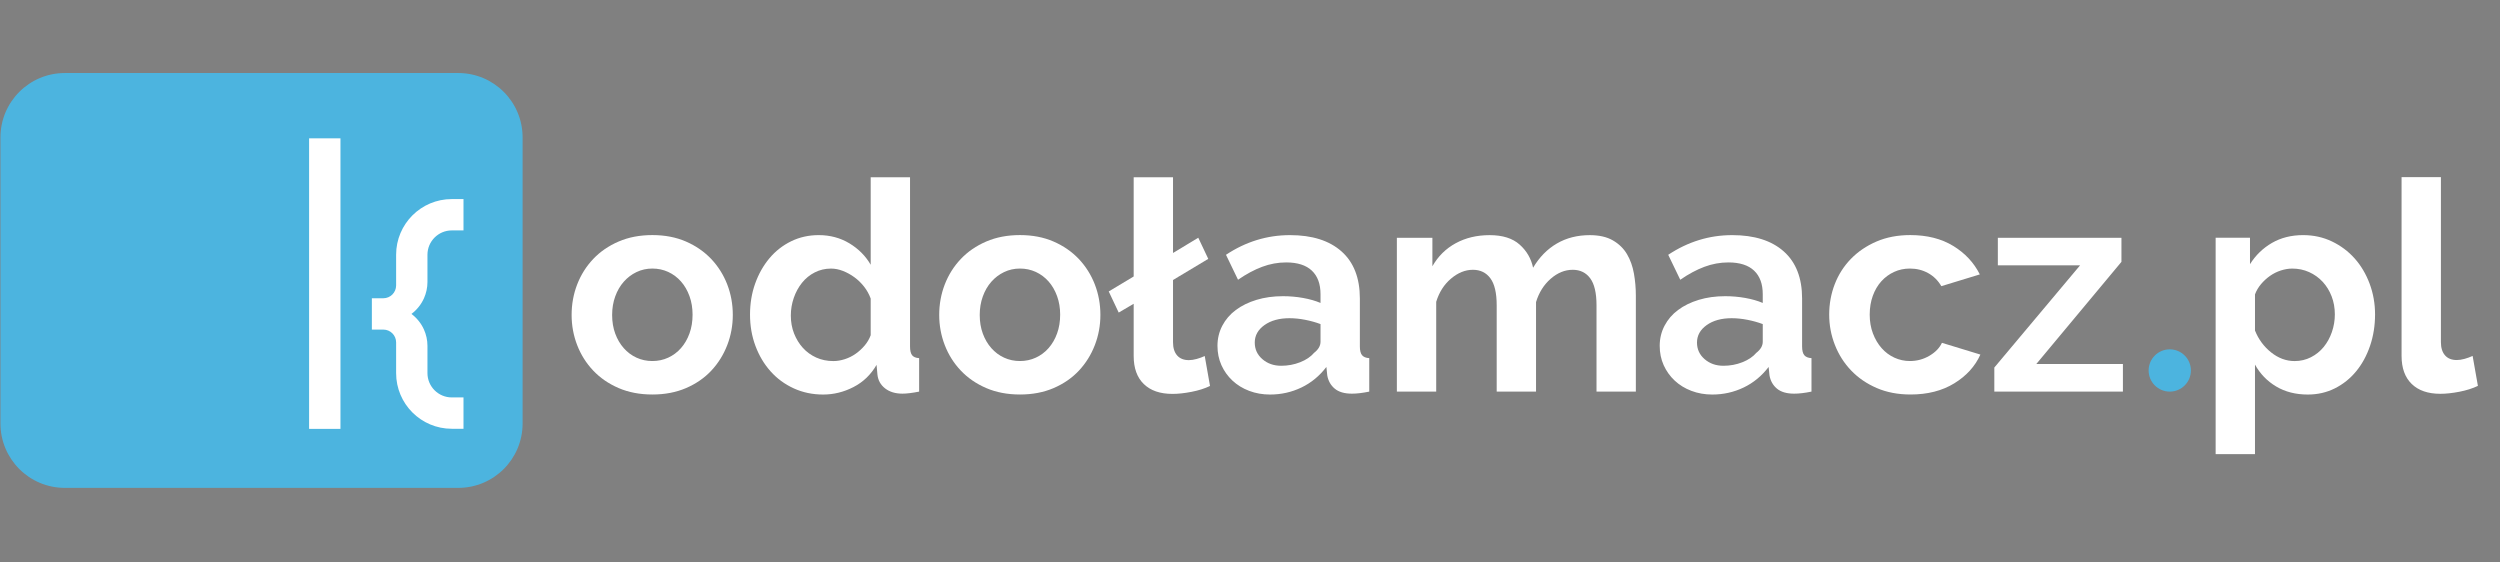 <?xml version="1.0" encoding="UTF-8" standalone="no"?>
<!-- Created with Inkscape (http://www.inkscape.org/) -->

<svg
   xmlns:dc="http://purl.org/dc/elements/1.1/"
   xmlns:cc="http://creativecommons.org/ns#"
   xmlns:rdf="http://www.w3.org/1999/02/22-rdf-syntax-ns#"
   xmlns:svg="http://www.w3.org/2000/svg"
   xmlns="http://www.w3.org/2000/svg"
   xmlns:sodipodi="http://sodipodi.sourceforge.net/DTD/sodipodi-0.dtd"
   xmlns:inkscape="http://www.inkscape.org/namespaces/inkscape"
   id="svg2"
   version="1.1"
   inkscape:version="0.48.5 r10040"
   width="200"
   height="45"
   xml:space="preserve"
   sodipodi:docname="kodolamacz_logo3.svg"><rect width="100%" height="100%" fill="#808080" stroke="none"/><defs
     id="defs6"><clipPath
       clipPathUnits="userSpaceOnUse"
       id="clipPath24"><path
         d="m 0,819 841.89,0 0,-819 L 0,0 0,819 z"
         id="path26"
         inkscape:connector-curvature="0" /></clipPath></defs><sodipodi:namedview
     pagecolor="#ffffff"
     bordercolor="#666666"
     borderopacity="1"
     objecttolerance="10"
     gridtolerance="10"
     guidetolerance="10"
     inkscape:pageopacity="0"
     inkscape:pageshadow="2"
     inkscape:window-width="1678"
     inkscape:window-height="977"
     id="namedview4"
     showgrid="false"
     fit-margin-top="0"
     fit-margin-left="0"
     fit-margin-right="0"
     fit-margin-bottom="0"
     inkscape:zoom="1.16"
     inkscape:cx="211.7527"
     inkscape:cy="-94.986126"
     inkscape:window-x="0"
     inkscape:window-y="0"
     inkscape:window-maximized="0"
     inkscape:current-layer="g22" /><g
     id="g10"
     inkscape:groupmode="layer"
     inkscape:label="kodolamacz_logo"
     transform="matrix(1.25,0,0,-1.25,-319.142,966.619)"><path
       d="m 0,0 420.945,0 0,273 L 0,273 0,0 z"
       style="fill:#f6f6f6;fill-opacity:1;fill-rule:nonzero;stroke:none"
       id="path16"
       inkscape:connector-curvature="0" /><path
       d="m 420.945,0 420.944,0 0,273 -420.944,0 0,-273 z"
       style="fill:#231f20;fill-opacity:1;fill-rule:nonzero;stroke:none"
       id="path18"
       inkscape:connector-curvature="0" /><g
       id="g20"
       transform="translate(18.621,88.276)"><g
         id="g22"
         clip-path="url(#clipPath24)"><g
           id="g28"
           transform="translate(314.408,390.875)"><path
             d="m 0,0 c 0,-5.292 -4.29,-9.581 -9.581,-9.581 l -58.553,0 c -5.292,0 -9.581,4.289 -9.581,9.581 l 0,42.583 c 0,5.292 4.289,9.581 9.581,9.581 l 58.553,0 C -4.29,52.164 0,47.875 0,42.583 L 0,0 z"
             style="fill:#4cb4df;fill-opacity:1;fill-rule:nonzero;stroke:none"
             id="path30"
             inkscape:connector-curvature="0" /></g><g
           id="g32"
           transform="translate(299.743,409.502)"><path
             d="m 0,0 c 0.331,0.743 0.518,1.564 0.518,2.429 l 0,4.048 c 0,1.996 1.624,3.619 3.619,3.619 l 1.745,0 0,4.664 -1.745,0 c -4.575,0 -8.283,-3.708 -8.283,-8.283 l 0,-4.572 C -4.146,0.853 -4.999,0 -6.051,0 l -1.705,0 0,-4.664 1.705,0 c 1.052,0 1.905,-0.853 1.905,-1.905 l 0,-4.573 c 0,-4.574 3.708,-8.283 8.283,-8.283 l 1.745,0 0,4.665 -1.745,0 c -1.995,0 -3.619,1.623 -3.619,3.618 l 0,4.048 c 0,0.866 -0.187,1.687 -0.518,2.43 -0.413,0.929 -1.062,1.725 -1.862,2.332 0.8,0.607 1.449,1.403 1.862,2.332"
             style="fill:#ffffff;fill-opacity:1;fill-rule:nonzero;stroke:none"
             id="path34"
             inkscape:connector-curvature="0" /></g><path
           d="m 287.322,390.077 -4.664,0 0,43.207 4.664,0 0,-43.207 z"
           style="fill:#ffffff;fill-opacity:1;fill-rule:nonzero;stroke:none"
           id="path36"
           inkscape:connector-curvature="0" /><g
           id="g38"
           transform="translate(327.724,407.021)"><path
             d="m 0,0 c 0,-1.02 0.154,-1.944 0.46,-2.774 0.305,-0.83 0.727,-1.552 1.267,-2.164 0.538,-0.612 1.172,-1.085 1.9,-1.419 0.728,-0.336 1.514,-0.503 2.36,-0.503 0.845,0 1.631,0.167 2.359,0.503 0.728,0.334 1.362,0.807 1.902,1.419 0.538,0.612 0.961,1.34 1.267,2.185 0.306,0.845 0.458,1.777 0.458,2.797 0,0.99 -0.152,1.907 -0.458,2.753 C 11.209,3.642 10.786,4.37 10.248,4.981 9.708,5.593 9.074,6.066 8.346,6.402 7.618,6.737 6.832,6.904 5.987,6.904 5.141,6.904 4.355,6.729 3.627,6.38 2.899,6.03 2.265,5.55 1.727,4.938 1.187,4.326 0.765,3.598 0.46,2.753 0.154,1.908 0,0.99 0,0 m 5.987,-11.842 c -1.864,0 -3.54,0.321 -5.026,0.961 -1.485,0.641 -2.745,1.509 -3.779,2.601 -1.035,1.093 -1.829,2.352 -2.382,3.779 -0.553,1.427 -0.83,2.928 -0.83,4.501 0,1.602 0.277,3.118 0.83,4.544 0.553,1.427 1.347,2.689 2.382,3.781 1.034,1.092 2.294,1.959 3.779,2.599 1.486,0.641 3.162,0.962 5.026,0.962 1.863,0 3.531,-0.321 5.004,-0.962 1.47,-0.64 2.722,-1.507 3.758,-2.599 1.033,-1.092 1.827,-2.354 2.38,-3.781 C 17.682,3.118 17.96,1.602 17.96,0 c 0,-1.573 -0.278,-3.074 -0.831,-4.501 -0.553,-1.427 -1.339,-2.686 -2.359,-3.779 -1.02,-1.092 -2.273,-1.96 -3.758,-2.601 -1.486,-0.64 -3.162,-0.961 -5.025,-0.961"
             style="fill:#2e2d2d;fill-opacity:1;fill-rule:nonzero;stroke:none"
             id="path40"
             inkscape:connector-curvature="0" /></g><g
           id="g42"
           transform="translate(360.627,400.161)"><path
             d="m 0,0 c 0.553,0 1.121,0.095 1.704,0.285 0.583,0.188 1.121,0.458 1.617,0.807 0.496,0.35 0.94,0.758 1.334,1.224 0.393,0.466 0.691,0.976 0.895,1.529 l 0,5.462 c -0.234,0.641 -0.561,1.232 -0.983,1.771 -0.423,0.538 -0.904,1.005 -1.442,1.398 -0.539,0.394 -1.107,0.705 -1.704,0.939 -0.598,0.234 -1.187,0.35 -1.771,0.35 -0.874,0 -1.681,-0.19 -2.424,-0.568 C -3.517,12.818 -4.151,12.301 -4.676,11.646 -5.2,10.991 -5.608,10.24 -5.899,9.395 -6.19,8.55 -6.336,7.676 -6.336,6.773 c 0,-0.961 0.16,-1.85 0.481,-2.665 0.321,-0.816 0.758,-1.53 1.311,-2.142 C -3.991,1.355 -3.328,0.874 -2.556,0.524 -1.784,0.175 -0.933,0 0,0 m -1.529,-4.981 c -1.573,0 -3.031,0.305 -4.37,0.917 -1.34,0.612 -2.491,1.457 -3.452,2.535 -0.962,1.077 -1.712,2.338 -2.25,3.78 -0.539,1.442 -0.809,2.993 -0.809,4.653 0,1.661 0.255,3.205 0.765,4.632 0.51,1.427 1.216,2.681 2.119,3.758 0.903,1.077 1.981,1.923 3.234,2.534 1.252,0.612 2.621,0.918 4.107,0.918 1.689,0 3.213,-0.408 4.567,-1.223 1.355,-0.816 2.41,-1.879 3.168,-3.19 l 0,13.021 5.855,0 0,-25.169 c 0,-0.612 0.102,-1.049 0.306,-1.311 0.203,-0.262 0.553,-0.408 1.049,-0.437 l 0,-4.982 C 11.739,-4.748 10.909,-4.85 10.269,-4.85 9.22,-4.85 8.361,-4.588 7.691,-4.064 7.02,-3.539 6.642,-2.855 6.555,-2.01 L 6.423,-0.568 C 5.578,-2.025 4.436,-3.124 2.994,-3.866 1.552,-4.611 0.044,-4.981 -1.529,-4.981"
             style="fill:#2e2d2d;fill-opacity:1;fill-rule:nonzero;stroke:none"
             id="path44"
             inkscape:connector-curvature="0" /></g><g
           id="g46"
           transform="translate(382.389,407.021)"><path
             d="m 0,0 c 0,-1.02 0.154,-1.944 0.46,-2.774 0.305,-0.83 0.727,-1.552 1.267,-2.164 0.538,-0.612 1.172,-1.085 1.9,-1.419 0.728,-0.336 1.514,-0.503 2.359,-0.503 0.846,0 1.632,0.167 2.36,0.503 0.728,0.334 1.362,0.807 1.902,1.419 0.538,0.612 0.961,1.34 1.267,2.185 0.306,0.845 0.458,1.777 0.458,2.797 0,0.99 -0.152,1.907 -0.458,2.753 C 11.209,3.642 10.786,4.37 10.248,4.981 9.708,5.593 9.074,6.066 8.346,6.402 7.618,6.737 6.832,6.904 5.986,6.904 5.141,6.904 4.355,6.729 3.627,6.38 2.899,6.03 2.265,5.55 1.727,4.938 1.187,4.326 0.765,3.598 0.46,2.753 0.154,1.908 0,0.99 0,0 m 5.986,-11.842 c -1.863,0 -3.539,0.321 -5.025,0.961 -1.485,0.641 -2.745,1.509 -3.779,2.601 -1.035,1.093 -1.829,2.352 -2.382,3.779 -0.553,1.427 -0.83,2.928 -0.83,4.501 0,1.602 0.277,3.118 0.83,4.544 0.553,1.427 1.347,2.689 2.382,3.781 1.034,1.092 2.294,1.959 3.779,2.599 1.486,0.641 3.162,0.962 5.025,0.962 1.864,0 3.532,-0.321 5.005,-0.962 1.47,-0.64 2.722,-1.507 3.758,-2.599 1.033,-1.092 1.827,-2.354 2.38,-3.781 C 17.682,3.118 17.96,1.602 17.96,0 c 0,-1.573 -0.278,-3.074 -0.831,-4.501 -0.553,-1.427 -1.339,-2.686 -2.359,-3.779 -1.02,-1.092 -2.273,-1.96 -3.758,-2.601 -1.486,-0.64 -3.162,-0.961 -5.026,-0.961"
             style="fill:#2e2d2d;fill-opacity:1;fill-rule:nonzero;stroke:none"
             id="path48"
             inkscape:connector-curvature="0" /></g><g
           id="g50"
           transform="translate(405.284,408.682)"><path
             d="M 0,0 -2.229,-1.311 -3.714,1.835 0,4.064 l 0,14.769 5.855,0 0,-11.273 3.758,2.272 1.486,-3.146 -5.244,-3.147 0,-9.263 c 0,-0.846 0.204,-1.501 0.612,-1.967 0.409,-0.465 0.99,-0.699 1.748,-0.699 0.35,0 0.735,0.059 1.159,0.175 0.422,0.116 0.823,0.262 1.201,0.437 l 0.786,-4.457 c -0.786,-0.378 -1.704,-0.671 -2.753,-0.874 -1.048,-0.204 -1.995,-0.306 -2.84,-0.306 -1.835,0 -3.255,0.488 -4.26,1.465 C 0.503,-10.975 0,-9.585 0,-7.778 L 0,0 z"
             style="fill:#2e2d2d;fill-opacity:1;fill-rule:nonzero;stroke:none"
             id="path52"
             inkscape:connector-curvature="0" /></g><g
           id="g54"
           transform="translate(427.22,399.461)"><path
             d="m 0,0 c 0.99,0 1.93,0.175 2.819,0.524 0.888,0.35 1.579,0.816 2.075,1.399 0.64,0.495 0.961,1.048 0.961,1.66 l 0,2.622 C 5.156,6.467 4.398,6.678 3.583,6.839 2.768,6.999 1.981,7.079 1.224,7.079 -0.291,7.079 -1.529,6.737 -2.491,6.053 -3.452,5.367 -3.933,4.501 -3.933,3.452 c 0,-0.99 0.378,-1.813 1.136,-2.468 C -2.039,0.328 -1.108,0 0,0 m -1.66,-4.282 c -1.108,0 -2.142,0.182 -3.103,0.547 -0.961,0.363 -1.792,0.874 -2.491,1.529 -0.699,0.655 -1.244,1.419 -1.638,2.293 -0.393,0.874 -0.59,1.836 -0.59,2.884 0,1.078 0.241,2.077 0.721,2.994 0.481,0.918 1.15,1.697 2.011,2.337 0.858,0.641 1.885,1.144 3.079,1.509 1.195,0.363 2.506,0.545 3.933,0.545 1.02,0 2.018,-0.087 2.994,-0.262 C 4.231,9.919 5.097,9.672 5.855,9.351 l 0,1.311 c 0,1.514 -0.429,2.681 -1.288,3.496 -0.86,0.815 -2.135,1.223 -3.824,1.223 -1.224,0 -2.419,-0.218 -3.583,-0.655 -1.165,-0.437 -2.36,-1.077 -3.583,-1.923 l -1.792,3.714 c 2.943,1.952 6.118,2.928 9.526,2.928 3.292,0 5.848,-0.807 7.669,-2.424 1.821,-1.617 2.731,-3.956 2.731,-7.014 l 0,-7.123 c 0,-0.612 0.11,-1.049 0.328,-1.311 0.219,-0.262 0.574,-0.408 1.07,-0.437 l 0,-4.981 c -0.99,-0.204 -1.85,-0.306 -2.578,-0.306 -1.108,0 -1.959,0.247 -2.556,0.743 -0.598,0.495 -0.968,1.151 -1.115,1.966 L 6.729,-0.175 C 5.709,-1.514 4.472,-2.534 3.015,-3.234 1.558,-3.933 0,-4.282 -1.66,-4.282"
             style="fill:#2e2d2d;fill-opacity:1;fill-rule:nonzero;stroke:none"
             id="path56"
             inkscape:connector-curvature="0" /></g><g
           id="g58"
           transform="translate(479.963,395.616)"><path
             d="m 0,0 -5.855,0 0,12.847 c 0,1.835 -0.314,3.175 -0.939,4.02 -0.627,0.845 -1.493,1.267 -2.601,1.267 -1.165,0 -2.257,-0.444 -3.277,-1.332 -1.02,-0.889 -1.748,-2.047 -2.185,-3.474 l 0,-13.328 -5.855,0 0,12.847 c 0,1.835 -0.314,3.175 -0.939,4.02 -0.627,0.845 -1.493,1.267 -2.601,1.267 -1.136,0 -2.221,-0.437 -3.255,-1.311 -1.035,-0.874 -1.77,-2.025 -2.207,-3.452 l 0,-13.371 -5.855,0 0,22.897 5.287,0 0,-4.238 c 0.845,1.485 2.002,2.629 3.475,3.431 1.47,0.8 3.152,1.201 5.046,1.201 1.923,0 3.408,-0.466 4.457,-1.399 1.049,-0.932 1.719,-2.082 2.01,-3.452 0.933,1.573 2.113,2.776 3.539,3.606 1.427,0.83 3.059,1.245 4.895,1.245 1.398,0 2.549,-0.263 3.452,-0.787 0.902,-0.524 1.601,-1.208 2.097,-2.054 0.496,-0.845 0.838,-1.806 1.028,-2.884 C -0.095,16.489 0,15.396 0,14.289 L 0,0 z"
             style="fill:#2e2d2d;fill-opacity:1;fill-rule:nonzero;stroke:none"
             id="path60"
             inkscape:connector-curvature="0" /></g><g
           id="g62"
           transform="translate(492.984,399.461)"><path
             d="m 0,0 c 0.99,0 1.93,0.175 2.819,0.524 0.888,0.35 1.579,0.816 2.075,1.399 0.64,0.495 0.961,1.048 0.961,1.66 l 0,2.622 C 5.156,6.467 4.398,6.678 3.583,6.839 2.768,6.999 1.981,7.079 1.224,7.079 -0.291,7.079 -1.529,6.737 -2.491,6.053 -3.452,5.367 -3.933,4.501 -3.933,3.452 c 0,-0.99 0.378,-1.813 1.136,-2.468 C -2.039,0.328 -1.107,0 0,0 m -1.66,-4.282 c -1.108,0 -2.142,0.182 -3.103,0.547 -0.961,0.363 -1.792,0.874 -2.491,1.529 -0.699,0.655 -1.244,1.419 -1.638,2.293 -0.393,0.874 -0.59,1.836 -0.59,2.884 0,1.078 0.241,2.077 0.722,2.994 0.48,0.918 1.149,1.697 2.01,2.337 0.858,0.641 1.885,1.144 3.079,1.509 1.195,0.363 2.506,0.545 3.933,0.545 1.02,0 2.018,-0.087 2.994,-0.262 C 4.231,9.919 5.098,9.672 5.855,9.351 l 0,1.311 c 0,1.514 -0.429,2.681 -1.288,3.496 -0.86,0.815 -2.135,1.223 -3.824,1.223 -1.224,0 -2.419,-0.218 -3.583,-0.655 -1.165,-0.437 -2.36,-1.077 -3.583,-1.923 l -1.792,3.714 c 2.943,1.952 6.118,2.928 9.526,2.928 3.292,0 5.848,-0.807 7.67,-2.424 1.82,-1.617 2.73,-3.956 2.73,-7.014 l 0,-7.123 c 0,-0.612 0.11,-1.049 0.328,-1.311 0.219,-0.262 0.574,-0.408 1.07,-0.437 l 0,-4.981 c -0.99,-0.204 -1.85,-0.306 -2.578,-0.306 -1.107,0 -1.959,0.247 -2.556,0.743 -0.598,0.495 -0.968,1.151 -1.115,1.966 L 6.729,-0.175 C 5.709,-1.514 4.472,-2.534 3.015,-3.234 1.558,-3.933 0,-4.282 -1.66,-4.282"
             style="fill:#2e2d2d;fill-opacity:1;fill-rule:nonzero;stroke:none"
             id="path64"
             inkscape:connector-curvature="0" /></g><g
           id="g66"
           transform="translate(508.715,407.065)"><path
             d="m 0,0 c 0,1.602 0.277,3.118 0.83,4.544 0.553,1.427 1.355,2.681 2.404,3.758 1.048,1.078 2.316,1.938 3.801,2.579 1.486,0.64 3.162,0.961 5.025,0.961 2.506,0 4.64,-0.54 6.403,-1.617 1.761,-1.077 3.08,-2.491 3.954,-4.238 L 16.692,4.239 C 16.197,5.084 15.541,5.732 14.726,6.184 13.911,6.634 13.007,6.86 12.017,6.86 11.171,6.86 10.385,6.693 9.657,6.359 8.929,6.023 8.295,5.557 7.757,4.96 7.218,4.362 6.796,3.642 6.49,2.797 6.184,1.951 6.03,1.02 6.03,0 c 0,-1.02 0.16,-1.951 0.481,-2.797 0.321,-0.845 0.75,-1.573 1.29,-2.184 0.538,-0.612 1.172,-1.085 1.9,-1.42 0.728,-0.336 1.501,-0.503 2.316,-0.503 1.048,0 2.017,0.262 2.906,0.786 0.888,0.525 1.507,1.165 1.857,1.923 l 5.724,-1.748 c -0.787,-1.748 -2.082,-3.175 -3.889,-4.282 -1.807,-1.108 -3.976,-1.661 -6.511,-1.661 -1.864,0 -3.539,0.321 -5.025,0.962 -1.486,0.64 -2.753,1.508 -3.802,2.6 -1.048,1.093 -1.856,2.36 -2.424,3.802 C 0.285,-3.08 0,-1.573 0,0"
             style="fill:#2e2d2d;fill-opacity:1;fill-rule:nonzero;stroke:none"
             id="path68"
             inkscape:connector-curvature="0" /></g><g
           id="g70"
           transform="translate(533.273,399.199)"><path
             d="m 0,0 12.76,15.207 -12.236,0 0,4.107 18.397,0 0,-3.583 -12.672,-15.207 12.89,0 0,-4.107 L 0,-3.583 0,0 z"
             style="fill:#2e2d2d;fill-opacity:1;fill-rule:nonzero;stroke:none"
             id="path72"
             inkscape:connector-curvature="0" /></g><g
           id="g74"
           transform="translate(577.93,400.161)"><path
             d="m 0,0 c 0.874,0 1.683,0.19 2.426,0.568 0.743,0.378 1.376,0.889 1.9,1.529 0.524,0.641 0.933,1.384 1.223,2.229 0.291,0.845 0.438,1.719 0.438,2.622 0,0.961 -0.16,1.858 -0.481,2.688 -0.321,0.83 -0.764,1.55 -1.332,2.162 -0.568,0.612 -1.239,1.093 -2.01,1.442 -0.773,0.35 -1.611,0.525 -2.514,0.525 -0.553,0 -1.121,-0.095 -1.704,-0.284 -0.583,-0.19 -1.121,-0.459 -1.617,-0.809 -0.495,-0.349 -0.938,-0.758 -1.332,-1.223 -0.393,-0.466 -0.693,-0.977 -0.896,-1.53 l 0,-5.375 C -5.375,3.234 -4.573,2.149 -3.496,1.29 -2.418,0.429 -1.252,0 0,0 m 1.966,-4.981 c -1.806,0 -3.379,0.4 -4.719,1.202 -1.339,0.8 -2.388,1.885 -3.146,3.255 l 0,-13.328 -5.856,0 0,32.205 5.113,0 0,-3.933 c 0.845,1.34 1.938,2.396 3.277,3.169 1.34,0.771 2.884,1.157 4.632,1.157 1.545,0 2.972,-0.313 4.282,-0.939 1.311,-0.627 2.44,-1.472 3.388,-2.534 0.946,-1.064 1.689,-2.316 2.228,-3.758 0.538,-1.442 0.808,-2.965 0.808,-4.567 0,-1.661 -0.247,-3.219 -0.743,-4.676 C 10.734,0.815 10.043,-0.452 9.155,-1.529 8.266,-2.607 7.21,-3.452 5.987,-4.064 4.763,-4.676 3.423,-4.981 1.966,-4.981"
             style="fill:#2e2d2d;fill-opacity:1;fill-rule:nonzero;stroke:none"
             id="path76"
             inkscape:connector-curvature="0" /></g><g
           id="g78"
           transform="translate(593.836,427.515)"><path
             d="m 0,0 5.855,0 0,-24.558 c 0,-0.845 0.204,-1.501 0.612,-1.966 0.408,-0.466 0.99,-0.699 1.748,-0.699 0.35,0 0.735,0.058 1.159,0.175 0.422,0.116 0.822,0.262 1.201,0.436 l 0.786,-4.457 c -0.786,-0.378 -1.704,-0.67 -2.753,-0.874 -1.048,-0.203 -1.995,-0.305 -2.84,-0.305 -1.835,0 -3.255,0.488 -4.26,1.464 C 0.503,-29.809 0,-28.418 0,-26.612 L 0,0 z"
             style="fill:#2e2d2d;fill-opacity:1;fill-rule:nonzero;stroke:none"
             id="path80"
             inkscape:connector-curvature="0" /></g><g
           id="g82"
           transform="translate(562.506,398.762)"><path
             d="m 0,0 c 0,-1.738 -1.409,-3.146 -3.146,-3.146 -1.738,0 -3.146,1.408 -3.146,3.146 0,1.738 1.408,3.146 3.146,3.146 C -1.409,3.146 0,1.738 0,0"
             style="fill:#4cb4df;fill-opacity:1;fill-rule:nonzero;stroke:none"
             id="path84"
             inkscape:connector-curvature="0" /></g><g
           id="g86"
           transform="translate(557.345,117.733)"><path
             d="m 0,0 c 0,-4.333 -3.512,-7.845 -7.845,-7.845 l -47.943,0 c -4.333,0 -7.846,3.512 -7.846,7.845 l 0,34.867 c 0,4.333 3.513,7.845 7.846,7.845 l 47.943,0 C -3.512,42.712 0,39.2 0,34.867 L 0,0 z"
             style="fill:#ffffff;fill-opacity:1;fill-rule:nonzero;stroke:none"
             id="path88"
             inkscape:connector-curvature="0" /></g><g
           id="g90"
           transform="translate(545.336,132.984)"><path
             d="m 0,0 c 0.271,0.608 0.424,1.28 0.424,1.989 l 0,3.314 c 0,1.634 1.33,2.964 2.963,2.964 l 1.43,0 0,3.819 -1.43,0 c -3.745,0 -6.782,-3.037 -6.782,-6.783 l 0,-3.743 C -3.395,0.698 -4.093,0 -4.954,0 l -1.397,0 0,-3.819 1.397,0 c 0.861,0 1.559,-0.699 1.559,-1.56 l 0,-3.744 c 0,-3.746 3.037,-6.782 6.782,-6.782 l 1.43,0 0,3.819 -1.43,0 c -1.633,0 -2.963,1.329 -2.963,2.963 l 0,3.314 c 0,0.709 -0.153,1.381 -0.424,1.99 -0.339,0.76 -0.869,1.413 -1.525,1.909 C -0.869,-1.413 -0.339,-0.761 0,0"
             style="fill:#231f20;fill-opacity:1;fill-rule:nonzero;stroke:none"
             id="path92"
             inkscape:connector-curvature="0" /></g><path
           d="m 535.166,117.079 -3.819,0 0,35.378 3.819,0 0,-35.378 z"
           style="fill:#231f20;fill-opacity:1;fill-rule:nonzero;stroke:none"
           id="path94"
           inkscape:connector-curvature="0" /><g
           id="g96"
           transform="translate(568.247,130.953)"><path
             d="m 0,0 c 0,-0.835 0.126,-1.592 0.376,-2.271 0.251,-0.68 0.596,-1.271 1.038,-1.772 0.44,-0.501 0.96,-0.888 1.556,-1.162 0.596,-0.275 1.24,-0.412 1.932,-0.412 0.692,0 1.336,0.137 1.932,0.412 0.596,0.274 1.115,0.661 1.557,1.162 0.44,0.501 0.787,1.097 1.037,1.789 0.251,0.692 0.376,1.455 0.376,2.29 0,0.81 -0.125,1.562 -0.376,2.254 C 9.178,2.982 8.831,3.578 8.391,4.079 7.949,4.58 7.43,4.967 6.834,5.242 6.238,5.516 5.594,5.653 4.902,5.653 4.21,5.653 3.566,5.51 2.97,5.224 2.374,4.938 1.854,4.544 1.414,4.043 0.972,3.542 0.627,2.946 0.376,2.254 0.126,1.562 0,0.811 0,0 m 4.902,-9.696 c -1.526,0 -2.898,0.263 -4.115,0.787 -1.216,0.524 -2.248,1.235 -3.094,2.129 -0.848,0.895 -1.498,1.926 -1.951,3.095 -0.453,1.168 -0.68,2.397 -0.68,3.685 0,1.311 0.227,2.553 0.68,3.721 0.453,1.168 1.103,2.201 1.951,3.096 0.846,0.894 1.878,1.603 3.094,2.128 1.217,0.524 2.589,0.787 4.115,0.787 1.526,0 2.892,-0.263 4.097,-0.787 1.204,-0.525 2.23,-1.234 3.077,-2.128 0.847,-0.895 1.497,-1.928 1.95,-3.096 0.452,-1.168 0.679,-2.41 0.679,-3.721 0,-1.288 -0.227,-2.517 -0.679,-3.685 -0.453,-1.169 -1.097,-2.2 -1.933,-3.095 C 11.258,-7.674 10.233,-8.385 9.016,-8.909 7.8,-9.433 6.428,-9.696 4.902,-9.696"
             style="fill:#ffffff;fill-opacity:1;fill-rule:nonzero;stroke:none"
             id="path98"
             inkscape:connector-curvature="0" /></g><g
           id="g100"
           transform="translate(595.189,125.336)"><path
             d="m 0,0 c 0.453,0 0.918,0.078 1.395,0.233 0.478,0.154 0.918,0.375 1.324,0.661 0.406,0.287 0.77,0.621 1.092,1.002 0.322,0.382 0.566,0.8 0.733,1.253 l 0,4.472 C 4.353,8.145 4.085,8.629 3.74,9.071 3.393,9.511 2.999,9.894 2.559,10.216 c -0.442,0.322 -0.907,0.577 -1.396,0.768 -0.489,0.192 -0.972,0.287 -1.449,0.287 -0.716,0 -1.377,-0.156 -1.985,-0.466 C -2.88,10.496 -3.399,10.073 -3.828,9.536 -4.258,8.999 -4.592,8.385 -4.83,7.693 -5.068,7 -5.188,6.285 -5.188,5.546 -5.188,4.759 -5.057,4.031 -4.794,3.363 -4.532,2.696 -4.174,2.111 -3.721,1.61 -3.268,1.109 -2.725,0.716 -2.093,0.429 -1.461,0.143 -0.764,0 0,0 m -1.252,-4.079 c -1.288,0 -2.481,0.251 -3.578,0.752 -1.097,0.5 -2.04,1.193 -2.827,2.075 -0.787,0.882 -1.401,1.915 -1.842,3.095 -0.442,1.181 -0.662,2.451 -0.662,3.81 0,1.36 0.208,2.624 0.626,3.793 0.417,1.168 0.996,2.195 1.735,3.077 0.739,0.882 1.623,1.574 2.648,2.075 1.025,0.501 2.147,0.751 3.363,0.751 1.383,0 2.63,-0.334 3.74,-1.001 1.109,-0.668 1.972,-1.539 2.593,-2.612 l 0,10.662 4.794,0 0,-20.609 C 9.338,1.288 9.422,0.93 9.589,0.716 9.755,0.501 10.042,0.381 10.448,0.358 l 0,-4.079 c -0.836,-0.167 -1.516,-0.251 -2.04,-0.251 -0.859,0 -1.562,0.215 -2.111,0.645 -0.549,0.429 -0.859,0.989 -0.93,1.681 L 5.26,-0.465 C 4.567,-1.658 3.632,-2.558 2.451,-3.166 1.271,-3.775 0.036,-4.079 -1.252,-4.079"
             style="fill:#ffffff;fill-opacity:1;fill-rule:nonzero;stroke:none"
             id="path102"
             inkscape:connector-curvature="0" /></g><g
           id="g104"
           transform="translate(613.007,130.953)"><path
             d="m 0,0 c 0,-0.835 0.126,-1.592 0.376,-2.271 0.251,-0.68 0.596,-1.271 1.038,-1.772 0.44,-0.501 0.96,-0.888 1.556,-1.162 0.596,-0.275 1.24,-0.412 1.932,-0.412 0.692,0 1.336,0.137 1.932,0.412 0.596,0.274 1.115,0.661 1.557,1.162 0.44,0.501 0.787,1.097 1.037,1.789 0.251,0.692 0.376,1.455 0.376,2.29 0,0.81 -0.125,1.562 -0.376,2.254 C 9.178,2.982 8.831,3.578 8.391,4.079 7.949,4.58 7.43,4.967 6.834,5.242 6.238,5.516 5.594,5.653 4.902,5.653 4.21,5.653 3.566,5.51 2.97,5.224 2.374,4.938 1.854,4.544 1.414,4.043 0.972,3.542 0.627,2.946 0.376,2.254 0.126,1.562 0,0.811 0,0 m 4.902,-9.696 c -1.526,0 -2.898,0.263 -4.115,0.787 -1.216,0.524 -2.248,1.235 -3.094,2.129 -0.848,0.895 -1.498,1.926 -1.951,3.095 -0.453,1.168 -0.68,2.397 -0.68,3.685 0,1.311 0.227,2.553 0.68,3.721 0.453,1.168 1.103,2.201 1.951,3.096 0.846,0.894 1.878,1.603 3.094,2.128 1.217,0.524 2.589,0.787 4.115,0.787 1.526,0 2.892,-0.263 4.097,-0.787 1.204,-0.525 2.23,-1.234 3.077,-2.128 0.847,-0.895 1.497,-1.928 1.95,-3.096 0.452,-1.168 0.679,-2.41 0.679,-3.721 0,-1.288 -0.227,-2.517 -0.679,-3.685 -0.453,-1.169 -1.097,-2.2 -1.933,-3.095 C 11.258,-7.674 10.233,-8.385 9.016,-8.909 7.8,-9.433 6.428,-9.696 4.902,-9.696"
             style="fill:#ffffff;fill-opacity:1;fill-rule:nonzero;stroke:none"
             id="path106"
             inkscape:connector-curvature="0" /></g><g
           id="g108"
           transform="translate(631.755,132.313)"><path
             d="M 0,0 -1.825,-1.073 -3.041,1.503 0,3.327 l 0,12.094 4.794,0 0,-9.231 3.077,1.86 1.217,-2.576 -4.294,-2.576 0,-7.585 c 0,-0.692 0.167,-1.229 0.501,-1.61 0.335,-0.381 0.811,-0.573 1.432,-0.573 0.286,0 0.602,0.048 0.948,0.143 0.346,0.095 0.674,0.215 0.984,0.358 l 0.644,-3.649 c -0.644,-0.31 -1.396,-0.549 -2.254,-0.716 -0.859,-0.166 -1.634,-0.25 -2.326,-0.25 -1.503,0 -2.665,0.399 -3.488,1.199 C 0.412,-8.987 0,-7.848 0,-6.369 L 0,0 z"
             style="fill:#ffffff;fill-opacity:1;fill-rule:nonzero;stroke:none"
             id="path110"
             inkscape:connector-curvature="0" /></g><g
           id="g112"
           transform="translate(649.716,124.763)"><path
             d="m 0,0 c 0.811,0 1.58,0.143 2.308,0.429 0.727,0.287 1.293,0.668 1.699,1.145 0.525,0.406 0.787,0.859 0.787,1.36 l 0,2.147 C 4.222,5.295 3.601,5.468 2.934,5.6 2.266,5.731 1.622,5.796 1.002,5.796 c -1.24,0 -2.254,-0.28 -3.041,-0.84 C -2.827,4.395 -3.22,3.685 -3.22,2.827 -3.22,2.016 -2.91,1.342 -2.29,0.806 -1.669,0.269 -0.907,0 0,0 m -1.36,-3.506 c -0.906,0 -1.753,0.149 -2.54,0.447 -0.787,0.298 -1.467,0.716 -2.039,1.253 -0.573,0.536 -1.019,1.162 -1.342,1.878 -0.321,0.715 -0.483,1.502 -0.483,2.361 0,0.882 0.197,1.7 0.591,2.452 0.393,0.751 0.941,1.389 1.646,1.913 0.703,0.524 1.543,0.937 2.522,1.235 C -2.027,8.33 -0.954,8.48 0.215,8.48 1.05,8.48 1.867,8.408 2.666,8.265 3.464,8.122 4.174,7.92 4.794,7.657 l 0,1.073 c 0,1.24 -0.351,2.195 -1.054,2.863 -0.705,0.667 -1.749,1.001 -3.132,1.001 -1.002,0 -1.98,-0.179 -2.934,-0.536 C -3.279,11.7 -4.258,11.176 -5.26,10.483 l -1.467,3.042 c 2.41,1.597 5.01,2.397 7.8,2.397 2.696,0 4.789,-0.661 6.28,-1.985 1.491,-1.324 2.236,-3.239 2.236,-5.744 l 0,-5.832 c 0,-0.5 0.09,-0.858 0.269,-1.073 0.179,-0.215 0.47,-0.334 0.876,-0.358 l 0,-4.079 c -0.811,-0.166 -1.515,-0.25 -2.111,-0.25 -0.907,0 -1.604,0.202 -2.093,0.608 -0.489,0.406 -0.793,0.943 -0.913,1.61 L 5.51,-0.143 C 4.675,-1.24 3.662,-2.075 2.469,-2.648 1.276,-3.22 0,-3.506 -1.36,-3.506"
             style="fill:#ffffff;fill-opacity:1;fill-rule:nonzero;stroke:none"
             id="path114"
             inkscape:connector-curvature="0" /></g><g
           id="g116"
           transform="translate(692.902,121.615)"><path
             d="m 0,0 -4.794,0 0,10.519 c 0,1.503 -0.257,2.6 -0.769,3.292 -0.513,0.692 -1.223,1.037 -2.13,1.037 -0.953,0 -1.848,-0.364 -2.683,-1.09 -0.835,-0.728 -1.431,-1.677 -1.789,-2.845 l 0,-10.913 -4.794,0 0,10.519 c 0,1.503 -0.257,2.6 -0.769,3.292 -0.513,0.692 -1.223,1.037 -2.13,1.037 -0.93,0 -1.818,-0.357 -2.665,-1.073 -0.847,-0.716 -1.449,-1.658 -1.807,-2.827 l 0,-10.948 -4.794,0 0,18.748 4.329,0 0,-3.47 c 0.692,1.216 1.64,2.153 2.845,2.809 1.204,0.655 2.581,0.983 4.132,0.983 1.574,0 2.791,-0.381 3.649,-1.145 0.859,-0.763 1.408,-1.705 1.646,-2.826 0.764,1.288 1.73,2.273 2.898,2.952 1.169,0.68 2.505,1.019 4.008,1.019 1.145,0 2.087,-0.214 2.826,-0.644 0.739,-0.429 1.312,-0.989 1.718,-1.681 0.406,-0.692 0.686,-1.48 0.841,-2.362 C -0.078,13.501 0,12.607 0,11.7 L 0,0 z"
             style="fill:#ffffff;fill-opacity:1;fill-rule:nonzero;stroke:none"
             id="path118"
             inkscape:connector-curvature="0" /></g><g
           id="g120"
           transform="translate(703.564,124.763)"><path
             d="m 0,0 c 0.811,0 1.581,0.143 2.308,0.429 0.727,0.287 1.293,0.668 1.699,1.145 0.525,0.406 0.787,0.859 0.787,1.36 l 0,2.147 C 4.222,5.295 3.601,5.468 2.934,5.6 2.266,5.731 1.622,5.796 1.002,5.796 c -1.24,0 -2.254,-0.28 -3.041,-0.84 C -2.827,4.395 -3.22,3.685 -3.22,2.827 -3.22,2.016 -2.91,1.342 -2.29,0.806 -1.669,0.269 -0.907,0 0,0 m -1.36,-3.506 c -0.906,0 -1.753,0.149 -2.54,0.447 -0.787,0.298 -1.467,0.716 -2.039,1.253 -0.573,0.536 -1.019,1.162 -1.341,1.878 -0.322,0.715 -0.484,1.502 -0.484,2.361 0,0.882 0.197,1.7 0.591,2.452 0.393,0.751 0.941,1.389 1.646,1.913 0.703,0.524 1.543,0.937 2.522,1.235 C -2.027,8.33 -0.954,8.48 0.215,8.48 1.05,8.48 1.867,8.408 2.666,8.265 3.464,8.122 4.174,7.92 4.794,7.657 l 0,1.073 c 0,1.24 -0.351,2.195 -1.054,2.863 -0.705,0.667 -1.749,1.001 -3.132,1.001 -1.002,0 -1.98,-0.179 -2.934,-0.536 C -3.279,11.7 -4.258,11.176 -5.26,10.483 l -1.467,3.042 c 2.41,1.597 5.01,2.397 7.8,2.397 2.696,0 4.789,-0.661 6.28,-1.985 1.491,-1.324 2.236,-3.239 2.236,-5.744 l 0,-5.832 c 0,-0.5 0.09,-0.858 0.269,-1.073 0.179,-0.215 0.47,-0.334 0.876,-0.358 l 0,-4.079 c -0.811,-0.166 -1.515,-0.25 -2.111,-0.25 -0.907,0 -1.604,0.202 -2.093,0.608 -0.489,0.406 -0.793,0.943 -0.913,1.61 L 5.51,-0.143 C 4.675,-1.24 3.662,-2.075 2.469,-2.648 1.276,-3.22 0,-3.506 -1.36,-3.506"
             style="fill:#ffffff;fill-opacity:1;fill-rule:nonzero;stroke:none"
             id="path122"
             inkscape:connector-curvature="0" /></g><g
           id="g124"
           transform="translate(716.444,130.989)"><path
             d="m 0,0 c 0,1.311 0.227,2.553 0.68,3.721 0.453,1.168 1.109,2.195 1.968,3.077 0.858,0.882 1.896,1.587 3.112,2.111 1.217,0.524 2.589,0.787 4.115,0.787 2.052,0 3.799,-0.441 5.242,-1.324 1.443,-0.882 2.522,-2.039 3.238,-3.47 L 13.668,3.471 C 13.262,4.163 12.725,4.693 12.058,5.063 11.39,5.432 10.65,5.617 9.839,5.617 9.147,5.617 8.503,5.48 7.907,5.207 7.311,4.931 6.792,4.55 6.351,4.062 5.91,3.572 5.564,2.982 5.314,2.29 5.063,1.598 4.938,0.835 4.938,0 c 0,-0.835 0.13,-1.598 0.393,-2.29 0.263,-0.692 0.615,-1.288 1.056,-1.789 0.441,-0.501 0.96,-0.888 1.556,-1.162 0.596,-0.275 1.229,-0.412 1.896,-0.412 0.859,0 1.652,0.215 2.38,0.644 0.727,0.429 1.234,0.954 1.52,1.574 l 4.687,-1.431 c -0.644,-1.431 -1.705,-2.6 -3.184,-3.506 -1.479,-0.907 -3.256,-1.36 -5.331,-1.36 -1.526,0 -2.898,0.263 -4.115,0.787 C 4.58,-8.421 3.542,-7.71 2.683,-6.815 1.825,-5.921 1.163,-4.883 0.698,-3.703 0.233,-2.522 0,-1.288 0,0"
             style="fill:#ffffff;fill-opacity:1;fill-rule:nonzero;stroke:none"
             id="path126"
             inkscape:connector-curvature="0" /></g><g
           id="g128"
           transform="translate(736.552,124.549)"><path
             d="m 0,0 10.448,12.451 -10.019,0 0,3.363 15.063,0 0,-2.933 -10.376,-12.452 10.555,0 0,-3.363 L 0,-2.934 0,0 z"
             style="fill:#ffffff;fill-opacity:1;fill-rule:nonzero;stroke:none"
             id="path130"
             inkscape:connector-curvature="0" /></g><g
           id="g132"
           transform="translate(773.118,125.336)"><path
             d="M 0,0 C 0.716,0 1.378,0.155 1.986,0.465 2.595,0.775 3.113,1.193 3.542,1.717 3.971,2.242 4.306,2.85 4.544,3.542 4.782,4.234 4.902,4.95 4.902,5.689 4.902,6.476 4.771,7.21 4.508,7.89 4.245,8.57 3.883,9.16 3.418,9.66 c -0.466,0.501 -1.015,0.895 -1.646,1.181 -0.633,0.286 -1.319,0.43 -2.058,0.43 -0.453,0 -0.918,-0.078 -1.396,-0.232 C -2.159,10.883 -2.6,10.662 -3.005,10.376 -3.411,10.09 -3.774,9.755 -4.096,9.374 -4.418,8.993 -4.664,8.575 -4.83,8.122 l 0,-4.401 C -4.401,2.648 -3.745,1.759 -2.862,1.056 -1.98,0.352 -1.025,0 0,0 m 1.61,-4.079 c -1.479,0 -2.767,0.328 -3.864,0.985 -1.097,0.655 -1.956,1.543 -2.576,2.665 l 0,-10.913 -4.795,0 0,26.369 4.187,0 0,-3.22 c 0.692,1.097 1.586,1.962 2.683,2.595 1.097,0.632 2.361,0.947 3.793,0.947 1.264,0 2.433,-0.256 3.506,-0.768 C 5.617,14.067 6.541,13.375 7.318,12.506 8.092,11.634 8.701,10.609 9.142,9.428 9.583,8.248 9.804,7 9.804,5.689 9.804,4.329 9.601,3.054 9.195,1.861 8.789,0.667 8.223,-0.37 7.496,-1.252 6.768,-2.134 5.904,-2.827 4.902,-3.327 3.9,-3.828 2.803,-4.079 1.61,-4.079"
             style="fill:#ffffff;fill-opacity:1;fill-rule:nonzero;stroke:none"
             id="path134"
             inkscape:connector-curvature="0" /></g><g
           id="g136"
           transform="translate(786.141,147.734)"><path
             d="m 0,0 4.794,0 0,-20.108 c 0,-0.692 0.167,-1.229 0.501,-1.61 0.335,-0.381 0.811,-0.573 1.432,-0.573 0.286,0 0.602,0.049 0.948,0.144 0.346,0.095 0.674,0.214 0.984,0.357 l 0.644,-3.649 c -0.644,-0.31 -1.396,-0.549 -2.254,-0.716 -0.859,-0.166 -1.634,-0.25 -2.326,-0.25 -1.503,0 -2.665,0.4 -3.488,1.199 C 0.412,-24.408 0,-23.269 0,-21.79 L 0,0 z"
             style="fill:#ffffff;fill-opacity:1;fill-rule:nonzero;stroke:none"
             id="path138"
             inkscape:connector-curvature="0" /></g><g
           id="g140"
           transform="translate(760.489,124.191)"><path
             d="m 0,0 c 0,-1.423 -1.153,-2.576 -2.576,-2.576 -1.423,0 -2.576,1.153 -2.576,2.576 0,1.423 1.153,2.576 2.576,2.576 C -1.153,2.576 0,1.423 0,0"
             style="fill:#ffffff;fill-opacity:1;fill-rule:nonzero;stroke:none"
             id="path142"
             inkscape:connector-curvature="0" /></g><g
           id="g144"
           transform="translate(132.345,117.733)"><path
             d="m 0,0 c 0,-4.333 -3.512,-7.845 -7.845,-7.845 l -47.943,0 c -4.333,0 -7.846,3.512 -7.846,7.845 l 0,34.867 c 0,4.333 3.513,7.845 7.846,7.845 l 47.943,0 C -3.512,42.712 0,39.2 0,34.867 L 0,0 z"
             style="fill:#231f20;fill-opacity:1;fill-rule:nonzero;stroke:none"
             id="path146"
             inkscape:connector-curvature="0" /></g><g
           id="g148"
           transform="translate(120.336,132.984)"><path
             d="m 0,0 c 0.271,0.608 0.424,1.28 0.424,1.989 l 0,3.314 c 0,1.634 1.33,2.964 2.963,2.964 l 1.43,0 0,3.819 -1.43,0 c -3.745,0 -6.782,-3.037 -6.782,-6.783 l 0,-3.743 C -3.395,0.698 -4.093,0 -4.954,0 l -1.397,0 0,-3.819 1.397,0 c 0.861,0 1.559,-0.699 1.559,-1.56 l 0,-3.744 c 0,-3.746 3.037,-6.782 6.782,-6.782 l 1.43,0 0,3.819 -1.43,0 c -1.633,0 -2.963,1.329 -2.963,2.963 l 0,3.314 c 0,0.709 -0.153,1.381 -0.424,1.99 -0.339,0.76 -0.869,1.413 -1.525,1.909 C -0.869,-1.413 -0.339,-0.761 0,0"
             style="fill:#ffffff;fill-opacity:1;fill-rule:nonzero;stroke:none"
             id="path150"
             inkscape:connector-curvature="0" /></g><path
           d="m 110.166,117.079 -3.819,0 0,35.378 3.819,0 0,-35.378 z"
           style="fill:#ffffff;fill-opacity:1;fill-rule:nonzero;stroke:none"
           id="path152"
           inkscape:connector-curvature="0" /><g
           id="g154"
           transform="translate(143.247,130.953)"><path
             d="m 0,0 c 0,-0.835 0.126,-1.592 0.376,-2.271 0.251,-0.68 0.596,-1.271 1.038,-1.772 0.44,-0.501 0.96,-0.888 1.556,-1.162 0.596,-0.275 1.24,-0.412 1.932,-0.412 0.692,0 1.336,0.137 1.932,0.412 0.596,0.274 1.115,0.661 1.557,1.162 0.44,0.501 0.787,1.097 1.037,1.789 0.251,0.692 0.376,1.455 0.376,2.29 0,0.81 -0.125,1.562 -0.376,2.254 C 9.178,2.982 8.831,3.578 8.391,4.079 7.949,4.58 7.43,4.967 6.834,5.242 6.238,5.516 5.594,5.653 4.902,5.653 4.21,5.653 3.566,5.51 2.97,5.224 2.374,4.938 1.854,4.544 1.414,4.043 0.972,3.542 0.627,2.946 0.376,2.254 0.126,1.562 0,0.811 0,0 m 4.902,-9.696 c -1.526,0 -2.898,0.263 -4.115,0.787 -1.216,0.524 -2.248,1.235 -3.094,2.129 -0.848,0.895 -1.498,1.926 -1.951,3.095 -0.453,1.168 -0.68,2.397 -0.68,3.685 0,1.311 0.227,2.553 0.68,3.721 0.453,1.168 1.103,2.201 1.951,3.096 0.846,0.894 1.878,1.603 3.094,2.128 1.217,0.524 2.589,0.787 4.115,0.787 1.526,0 2.892,-0.263 4.097,-0.787 1.204,-0.525 2.23,-1.234 3.077,-2.128 0.847,-0.895 1.497,-1.928 1.95,-3.096 0.452,-1.168 0.679,-2.41 0.679,-3.721 0,-1.288 -0.227,-2.517 -0.679,-3.685 -0.453,-1.169 -1.097,-2.2 -1.933,-3.095 C 11.258,-7.674 10.233,-8.385 9.016,-8.909 7.8,-9.433 6.428,-9.696 4.902,-9.696"
             style="fill:#231f20;fill-opacity:1;fill-rule:nonzero;stroke:none"
             id="path156"
             inkscape:connector-curvature="0" /></g><g
           id="g158"
           transform="translate(170.189,125.336)"><path
             d="m 0,0 c 0.453,0 0.918,0.078 1.395,0.233 0.478,0.154 0.918,0.375 1.324,0.661 0.406,0.287 0.77,0.621 1.092,1.002 0.322,0.382 0.566,0.8 0.733,1.253 l 0,4.472 C 4.353,8.145 4.085,8.629 3.74,9.071 3.393,9.511 2.999,9.894 2.559,10.216 c -0.442,0.322 -0.907,0.577 -1.396,0.768 -0.489,0.192 -0.972,0.287 -1.449,0.287 -0.716,0 -1.377,-0.156 -1.985,-0.466 C -2.88,10.496 -3.399,10.073 -3.828,9.536 -4.258,8.999 -4.592,8.385 -4.83,7.693 -5.068,7 -5.188,6.285 -5.188,5.546 -5.188,4.759 -5.057,4.031 -4.794,3.363 -4.532,2.696 -4.174,2.111 -3.721,1.61 -3.268,1.109 -2.725,0.716 -2.092,0.429 -1.461,0.143 -0.764,0 0,0 m -1.252,-4.079 c -1.288,0 -2.481,0.251 -3.578,0.752 -1.097,0.5 -2.04,1.193 -2.827,2.075 -0.787,0.882 -1.401,1.915 -1.842,3.095 -0.442,1.181 -0.662,2.451 -0.662,3.81 0,1.36 0.208,2.624 0.626,3.793 0.417,1.168 0.996,2.195 1.735,3.077 0.739,0.882 1.622,1.574 2.648,2.075 1.025,0.501 2.147,0.751 3.363,0.751 1.383,0 2.63,-0.334 3.74,-1.001 1.109,-0.668 1.972,-1.539 2.593,-2.612 l 0,10.662 4.794,0 0,-20.609 C 9.338,1.288 9.422,0.93 9.589,0.716 9.755,0.501 10.042,0.381 10.448,0.358 l 0,-4.079 c -0.836,-0.167 -1.515,-0.251 -2.04,-0.251 -0.859,0 -1.562,0.215 -2.111,0.645 -0.549,0.429 -0.859,0.989 -0.93,1.681 L 5.26,-0.465 C 4.567,-1.658 3.632,-2.558 2.451,-3.166 1.271,-3.775 0.036,-4.079 -1.252,-4.079"
             style="fill:#231f20;fill-opacity:1;fill-rule:nonzero;stroke:none"
             id="path160"
             inkscape:connector-curvature="0" /></g><g
           id="g162"
           transform="translate(188.007,130.953)"><path
             d="m 0,0 c 0,-0.835 0.126,-1.592 0.376,-2.271 0.251,-0.68 0.596,-1.271 1.038,-1.772 0.44,-0.501 0.96,-0.888 1.556,-1.162 0.596,-0.275 1.24,-0.412 1.932,-0.412 0.692,0 1.336,0.137 1.932,0.412 0.596,0.274 1.115,0.661 1.557,1.162 0.44,0.501 0.787,1.097 1.037,1.789 0.251,0.692 0.376,1.455 0.376,2.29 0,0.81 -0.125,1.562 -0.376,2.254 C 9.178,2.982 8.831,3.578 8.391,4.079 7.949,4.58 7.43,4.967 6.834,5.242 6.238,5.516 5.594,5.653 4.902,5.653 4.21,5.653 3.566,5.51 2.97,5.224 2.374,4.938 1.854,4.544 1.414,4.043 0.972,3.542 0.627,2.946 0.376,2.254 0.126,1.562 0,0.811 0,0 m 4.902,-9.696 c -1.526,0 -2.898,0.263 -4.115,0.787 -1.216,0.524 -2.248,1.235 -3.094,2.129 -0.848,0.895 -1.498,1.926 -1.951,3.095 -0.453,1.168 -0.68,2.397 -0.68,3.685 0,1.311 0.227,2.553 0.68,3.721 0.453,1.168 1.103,2.201 1.951,3.096 0.846,0.894 1.878,1.603 3.094,2.128 1.217,0.524 2.589,0.787 4.115,0.787 1.526,0 2.892,-0.263 4.097,-0.787 1.204,-0.525 2.23,-1.234 3.077,-2.128 0.847,-0.895 1.497,-1.928 1.95,-3.096 0.452,-1.168 0.679,-2.41 0.679,-3.721 0,-1.288 -0.227,-2.517 -0.679,-3.685 -0.453,-1.169 -1.097,-2.2 -1.933,-3.095 C 11.258,-7.674 10.233,-8.385 9.016,-8.909 7.8,-9.433 6.428,-9.696 4.902,-9.696"
             style="fill:#231f20;fill-opacity:1;fill-rule:nonzero;stroke:none"
             id="path164"
             inkscape:connector-curvature="0" /></g><g
           id="g166"
           transform="translate(206.755,132.313)"><path
             d="M 0,0 -1.825,-1.073 -3.041,1.503 0,3.327 l 0,12.094 4.794,0 0,-9.231 3.077,1.86 1.217,-2.576 -4.294,-2.576 0,-7.585 c 0,-0.692 0.167,-1.229 0.501,-1.61 0.335,-0.381 0.811,-0.573 1.432,-0.573 0.286,0 0.602,0.048 0.948,0.143 0.346,0.095 0.674,0.215 0.984,0.358 l 0.644,-3.649 c -0.644,-0.31 -1.396,-0.549 -2.254,-0.716 -0.859,-0.166 -1.634,-0.25 -2.326,-0.25 -1.503,0 -2.665,0.399 -3.488,1.199 C 0.412,-8.987 0,-7.848 0,-6.369 L 0,0 z"
             style="fill:#231f20;fill-opacity:1;fill-rule:nonzero;stroke:none"
             id="path168"
             inkscape:connector-curvature="0" /></g><g
           id="g170"
           transform="translate(224.716,124.763)"><path
             d="m 0,0 c 0.811,0 1.58,0.143 2.308,0.429 0.727,0.287 1.293,0.668 1.699,1.145 0.525,0.406 0.787,0.859 0.787,1.36 l 0,2.147 C 4.222,5.295 3.601,5.468 2.934,5.6 2.266,5.731 1.622,5.796 1.002,5.796 c -1.24,0 -2.254,-0.28 -3.041,-0.84 C -2.827,4.395 -3.22,3.685 -3.22,2.827 -3.22,2.016 -2.91,1.342 -2.29,0.806 -1.669,0.269 -0.907,0 0,0 m -1.36,-3.506 c -0.906,0 -1.753,0.149 -2.54,0.447 -0.787,0.298 -1.467,0.716 -2.039,1.253 -0.573,0.536 -1.019,1.162 -1.341,1.878 -0.323,0.715 -0.484,1.502 -0.484,2.361 0,0.882 0.197,1.7 0.591,2.452 0.393,0.751 0.941,1.389 1.646,1.913 0.703,0.524 1.543,0.937 2.522,1.235 C -2.027,8.33 -0.954,8.48 0.215,8.48 1.05,8.48 1.867,8.408 2.666,8.265 3.464,8.122 4.174,7.92 4.794,7.657 l 0,1.073 c 0,1.24 -0.351,2.195 -1.054,2.863 -0.705,0.667 -1.749,1.001 -3.132,1.001 -1.002,0 -1.98,-0.179 -2.934,-0.536 C -3.279,11.7 -4.258,11.176 -5.26,10.483 l -1.467,3.042 c 2.41,1.597 5.01,2.397 7.8,2.397 2.696,0 4.789,-0.661 6.28,-1.985 1.491,-1.324 2.236,-3.239 2.236,-5.744 l 0,-5.832 c 0,-0.5 0.09,-0.858 0.269,-1.073 0.179,-0.215 0.47,-0.334 0.876,-0.358 l 0,-4.079 c -0.811,-0.166 -1.515,-0.25 -2.111,-0.25 -0.907,0 -1.604,0.202 -2.093,0.608 -0.489,0.406 -0.793,0.943 -0.913,1.61 L 5.51,-0.143 C 4.675,-1.24 3.662,-2.075 2.469,-2.648 1.276,-3.22 0,-3.506 -1.36,-3.506"
             style="fill:#231f20;fill-opacity:1;fill-rule:nonzero;stroke:none"
             id="path172"
             inkscape:connector-curvature="0" /></g><g
           id="g174"
           transform="translate(267.902,121.615)"><path
             d="m 0,0 -4.794,0 0,10.519 c 0,1.503 -0.257,2.6 -0.769,3.292 -0.513,0.692 -1.223,1.037 -2.13,1.037 -0.953,0 -1.848,-0.364 -2.683,-1.09 -0.835,-0.728 -1.431,-1.677 -1.789,-2.845 l 0,-10.913 -4.794,0 0,10.519 c 0,1.503 -0.257,2.6 -0.769,3.292 -0.513,0.692 -1.223,1.037 -2.13,1.037 -0.93,0 -1.818,-0.357 -2.665,-1.073 -0.847,-0.716 -1.449,-1.658 -1.807,-2.827 l 0,-10.948 -4.794,0 0,18.748 4.329,0 0,-3.47 c 0.692,1.216 1.64,2.153 2.845,2.809 1.204,0.655 2.581,0.983 4.132,0.983 1.574,0 2.791,-0.381 3.649,-1.145 0.859,-0.763 1.408,-1.705 1.646,-2.826 0.764,1.288 1.73,2.273 2.898,2.952 1.169,0.68 2.505,1.019 4.008,1.019 1.145,0 2.087,-0.214 2.826,-0.644 0.739,-0.429 1.312,-0.989 1.718,-1.681 0.406,-0.692 0.686,-1.48 0.841,-2.362 C -0.078,13.501 0,12.607 0,11.7 L 0,0 z"
             style="fill:#231f20;fill-opacity:1;fill-rule:nonzero;stroke:none"
             id="path176"
             inkscape:connector-curvature="0" /></g><g
           id="g178"
           transform="translate(278.564,124.763)"><path
             d="m 0,0 c 0.811,0 1.58,0.143 2.308,0.429 0.727,0.287 1.293,0.668 1.699,1.145 0.525,0.406 0.787,0.859 0.787,1.36 l 0,2.147 C 4.222,5.295 3.601,5.468 2.934,5.6 2.266,5.731 1.622,5.796 1.002,5.796 c -1.24,0 -2.254,-0.28 -3.041,-0.84 C -2.827,4.395 -3.22,3.685 -3.22,2.827 -3.22,2.016 -2.91,1.342 -2.29,0.806 -1.669,0.269 -0.907,0 0,0 m -1.36,-3.506 c -0.906,0 -1.753,0.149 -2.54,0.447 -0.787,0.298 -1.467,0.716 -2.039,1.253 -0.573,0.536 -1.019,1.162 -1.341,1.878 -0.323,0.715 -0.484,1.502 -0.484,2.361 0,0.882 0.197,1.7 0.591,2.452 0.393,0.751 0.941,1.389 1.646,1.913 0.703,0.524 1.543,0.937 2.522,1.235 C -2.027,8.33 -0.954,8.48 0.215,8.48 1.05,8.48 1.867,8.408 2.666,8.265 3.464,8.122 4.174,7.92 4.794,7.657 l 0,1.073 c 0,1.24 -0.351,2.195 -1.054,2.863 -0.705,0.667 -1.749,1.001 -3.132,1.001 -1.002,0 -1.98,-0.179 -2.934,-0.536 C -3.279,11.7 -4.258,11.176 -5.26,10.483 l -1.467,3.042 c 2.41,1.597 5.01,2.397 7.8,2.397 2.696,0 4.789,-0.661 6.28,-1.985 1.491,-1.324 2.236,-3.239 2.236,-5.744 l 0,-5.832 c 0,-0.5 0.09,-0.858 0.269,-1.073 0.179,-0.215 0.47,-0.334 0.876,-0.358 l 0,-4.079 c -0.811,-0.166 -1.515,-0.25 -2.111,-0.25 -0.907,0 -1.604,0.202 -2.093,0.608 -0.489,0.406 -0.793,0.943 -0.913,1.61 L 5.51,-0.143 C 4.675,-1.24 3.662,-2.075 2.469,-2.648 1.276,-3.22 0,-3.506 -1.36,-3.506"
             style="fill:#231f20;fill-opacity:1;fill-rule:nonzero;stroke:none"
             id="path180"
             inkscape:connector-curvature="0" /></g><g
           id="g182"
           transform="translate(291.444,130.989)"><path
             d="m 0,0 c 0,1.311 0.227,2.553 0.68,3.721 0.453,1.168 1.109,2.195 1.968,3.077 0.858,0.882 1.896,1.587 3.112,2.111 1.217,0.524 2.589,0.787 4.115,0.787 2.052,0 3.799,-0.441 5.242,-1.324 1.443,-0.882 2.522,-2.039 3.238,-3.47 L 13.668,3.471 C 13.262,4.163 12.725,4.693 12.058,5.063 11.39,5.432 10.65,5.617 9.839,5.617 9.147,5.617 8.503,5.48 7.907,5.207 7.311,4.931 6.792,4.55 6.351,4.062 5.91,3.572 5.564,2.982 5.314,2.29 5.063,1.598 4.938,0.835 4.938,0 c 0,-0.835 0.13,-1.598 0.393,-2.29 0.263,-0.692 0.615,-1.288 1.056,-1.789 0.441,-0.501 0.96,-0.888 1.556,-1.162 0.596,-0.275 1.229,-0.412 1.896,-0.412 0.859,0 1.652,0.215 2.38,0.644 0.727,0.429 1.234,0.954 1.52,1.574 l 4.687,-1.431 c -0.644,-1.431 -1.705,-2.6 -3.184,-3.506 -1.479,-0.907 -3.256,-1.36 -5.331,-1.36 -1.526,0 -2.898,0.263 -4.115,0.787 C 4.58,-8.421 3.542,-7.71 2.683,-6.815 1.825,-5.921 1.163,-4.883 0.698,-3.703 0.233,-2.522 0,-1.288 0,0"
             style="fill:#231f20;fill-opacity:1;fill-rule:nonzero;stroke:none"
             id="path184"
             inkscape:connector-curvature="0" /></g><g
           id="g186"
           transform="translate(311.552,124.549)"><path
             d="m 0,0 10.448,12.451 -10.019,0 0,3.363 15.063,0 0,-2.933 -10.376,-12.452 10.555,0 0,-3.363 L 0,-2.934 0,0 z"
             style="fill:#231f20;fill-opacity:1;fill-rule:nonzero;stroke:none"
             id="path188"
             inkscape:connector-curvature="0" /></g><g
           id="g190"
           transform="translate(348.118,125.336)"><path
             d="M 0,0 C 0.716,0 1.378,0.155 1.986,0.465 2.595,0.775 3.113,1.193 3.542,1.717 3.971,2.242 4.306,2.85 4.544,3.542 4.782,4.234 4.902,4.95 4.902,5.689 4.902,6.476 4.771,7.21 4.508,7.89 4.245,8.57 3.883,9.16 3.418,9.66 c -0.466,0.501 -1.015,0.895 -1.646,1.181 -0.633,0.286 -1.319,0.43 -2.058,0.43 -0.453,0 -0.918,-0.078 -1.396,-0.232 C -2.159,10.883 -2.6,10.662 -3.005,10.376 -3.411,10.09 -3.774,9.755 -4.096,9.374 -4.418,8.993 -4.664,8.575 -4.83,8.122 l 0,-4.401 C -4.401,2.648 -3.745,1.759 -2.862,1.056 -1.98,0.352 -1.025,0 0,0 m 1.61,-4.079 c -1.479,0 -2.767,0.328 -3.864,0.985 -1.097,0.655 -1.956,1.543 -2.576,2.665 l 0,-10.913 -4.795,0 0,26.369 4.187,0 0,-3.22 c 0.692,1.097 1.586,1.962 2.683,2.595 1.097,0.632 2.361,0.947 3.793,0.947 1.264,0 2.433,-0.256 3.506,-0.768 C 5.617,14.067 6.541,13.375 7.318,12.506 8.092,11.634 8.701,10.609 9.142,9.428 9.583,8.248 9.804,7 9.804,5.689 9.804,4.329 9.601,3.054 9.195,1.861 8.789,0.667 8.223,-0.37 7.496,-1.252 6.768,-2.134 5.904,-2.827 4.902,-3.327 3.9,-3.828 2.803,-4.079 1.61,-4.079"
             style="fill:#231f20;fill-opacity:1;fill-rule:nonzero;stroke:none"
             id="path192"
             inkscape:connector-curvature="0" /></g><g
           id="g194"
           transform="translate(361.141,147.734)"><path
             d="m 0,0 4.794,0 0,-20.108 c 0,-0.692 0.167,-1.229 0.501,-1.61 0.335,-0.381 0.811,-0.573 1.432,-0.573 0.286,0 0.602,0.049 0.948,0.144 0.346,0.095 0.674,0.214 0.984,0.357 l 0.644,-3.649 c -0.644,-0.31 -1.396,-0.549 -2.254,-0.716 -0.859,-0.166 -1.634,-0.25 -2.326,-0.25 -1.503,0 -2.665,0.4 -3.488,1.199 C 0.412,-24.408 0,-23.269 0,-21.79 L 0,0 z"
             style="fill:#231f20;fill-opacity:1;fill-rule:nonzero;stroke:none"
             id="path196"
             inkscape:connector-curvature="0" /></g><g
           id="g198"
           transform="translate(335.489,124.191)"><path
             d="m 0,0 c 0,-1.423 -1.153,-2.576 -2.576,-2.576 -1.423,0 -2.576,1.153 -2.576,2.576 0,1.423 1.153,2.576 2.576,2.576 C -1.153,2.576 0,1.423 0,0"
             style="fill:#231f20;fill-opacity:1;fill-rule:nonzero;stroke:none"
             id="path200"
             inkscape:connector-curvature="0" /></g><g
           id="g202"
           transform="matrix(0.43,0,0,0.43,270.139,657.915)"><path
             d="m 0,0 c 0,-5.292 -4.29,-9.581 -9.581,-9.581 l -58.553,0 c -5.292,0 -9.581,4.289 -9.581,9.581 l 0,42.583 c 0,5.292 4.289,9.581 9.581,9.581 l 58.553,0 C -4.29,52.164 0,47.875 0,42.583 L 0,0 z"
             style="fill:#4cb4df;fill-opacity:1;fill-rule:nonzero;stroke:none"
             id="path204"
             inkscape:connector-curvature="0" /></g><g
           id="g206"
           transform="matrix(0.43,0,0,0.43,263.827,665.931)"><path
             d="m 0,0 c 0.331,0.743 0.518,1.564 0.518,2.429 l 0,4.048 c 0,1.996 1.624,3.619 3.619,3.619 l 1.745,0 0,4.664 -1.745,0 c -4.575,0 -8.283,-3.708 -8.283,-8.283 l 0,-4.572 C -4.146,0.853 -4.999,0 -6.051,0 l -1.705,0 0,-4.664 1.705,0 c 1.052,0 1.905,-0.853 1.905,-1.905 l 0,-4.573 c 0,-4.574 3.708,-8.283 8.283,-8.283 l 1.745,0 0,4.665 -1.745,0 c -1.995,0 -3.619,1.623 -3.619,3.618 l 0,4.048 c 0,0.866 -0.187,1.687 -0.518,2.43 -0.413,0.929 -1.062,1.725 -1.862,2.332 0.8,0.607 1.449,1.403 1.862,2.332"
             style="fill:#ffffff;fill-opacity:1;fill-rule:nonzero;stroke:none"
             id="path208"
             inkscape:connector-curvature="0" /></g><path
           d="m 258.482,657.571 -2.007,0 0,18.595 2.007,0 0,-18.595 z"
           style="fill:#ffffff;fill-opacity:1;fill-rule:nonzero;stroke:none"
           id="path210"
           inkscape:connector-curvature="0" /><g
           id="g212"
           transform="matrix(0.43,0,0,0.43,275.869,664.863)"><path
             d="m 0,0 c 0,-1.02 0.154,-1.944 0.46,-2.774 0.305,-0.83 0.727,-1.552 1.267,-2.164 0.538,-0.611 1.172,-1.085 1.9,-1.419 0.728,-0.336 1.514,-0.503 2.36,-0.503 0.845,0 1.631,0.167 2.359,0.503 0.728,0.334 1.362,0.808 1.902,1.419 0.538,0.612 0.961,1.34 1.267,2.185 0.306,0.845 0.458,1.777 0.458,2.797 0,0.99 -0.152,1.907 -0.458,2.753 C 11.209,3.642 10.786,4.37 10.248,4.981 9.708,5.593 9.074,6.066 8.346,6.402 7.618,6.737 6.832,6.904 5.987,6.904 5.141,6.904 4.355,6.729 3.627,6.38 2.899,6.03 2.265,5.55 1.727,4.938 1.187,4.326 0.765,3.598 0.46,2.753 0.154,1.908 0,0.99 0,0 m 5.987,-11.842 c -1.864,0 -3.54,0.321 -5.026,0.961 -1.485,0.641 -2.745,1.509 -3.779,2.601 -1.035,1.093 -1.829,2.352 -2.382,3.779 -0.553,1.427 -0.83,2.928 -0.83,4.501 0,1.602 0.277,3.118 0.83,4.544 0.553,1.427 1.347,2.689 2.382,3.781 1.034,1.092 2.294,1.959 3.779,2.599 1.486,0.641 3.162,0.962 5.026,0.962 1.863,0 3.531,-0.321 5.004,-0.962 1.47,-0.64 2.722,-1.507 3.758,-2.599 1.033,-1.092 1.827,-2.354 2.38,-3.781 C 17.682,3.118 17.96,1.602 17.96,0 c 0,-1.573 -0.278,-3.074 -0.831,-4.501 -0.553,-1.427 -1.339,-2.686 -2.359,-3.779 -1.02,-1.092 -2.273,-1.96 -3.758,-2.601 -1.486,-0.64 -3.162,-0.961 -5.025,-0.961"
             style="fill:#ffffff;fill-opacity:1;fill-rule:nonzero;stroke:none"
             id="path214"
             inkscape:connector-curvature="0" /></g><g
           id="g216"
           transform="matrix(0.43,0,0,0.43,290.03,661.911)"><path
             d="m 0,0 c 0.553,0 1.121,0.095 1.704,0.285 0.583,0.188 1.121,0.458 1.617,0.807 0.496,0.35 0.94,0.758 1.334,1.224 0.393,0.465 0.691,0.976 0.895,1.529 l 0,5.462 c -0.234,0.641 -0.561,1.232 -0.983,1.771 -0.423,0.538 -0.904,1.005 -1.442,1.398 -0.539,0.394 -1.107,0.705 -1.704,0.939 -0.598,0.234 -1.187,0.35 -1.771,0.35 -0.874,0 -1.681,-0.19 -2.424,-0.569 -0.743,-0.378 -1.377,-0.895 -1.902,-1.55 C -5.2,10.991 -5.608,10.24 -5.899,9.395 -6.19,8.55 -6.336,7.676 -6.336,6.773 c 0,-0.961 0.16,-1.85 0.481,-2.666 C -5.534,3.292 -5.097,2.578 -4.544,1.966 -3.991,1.355 -3.328,0.874 -2.556,0.524 -1.784,0.175 -0.933,0 0,0 m -1.529,-4.982 c -1.573,0 -3.031,0.306 -4.37,0.918 -1.34,0.612 -2.491,1.457 -3.452,2.535 -0.962,1.077 -1.712,2.338 -2.25,3.78 -0.539,1.442 -0.809,2.993 -0.809,4.653 0,1.661 0.255,3.205 0.765,4.632 0.51,1.427 1.216,2.681 2.119,3.758 0.903,1.077 1.981,1.923 3.234,2.534 1.252,0.612 2.621,0.918 4.107,0.918 1.689,0 3.213,-0.408 4.567,-1.223 1.355,-0.816 2.41,-1.879 3.168,-3.19 l 0,13.021 5.855,0 0,-25.169 c 0,-0.612 0.102,-1.049 0.306,-1.311 0.203,-0.262 0.553,-0.408 1.049,-0.437 l 0,-4.982 C 11.739,-4.748 10.909,-4.85 10.269,-4.85 9.22,-4.85 8.361,-4.588 7.691,-4.064 7.02,-3.539 6.642,-2.855 6.555,-2.01 L 6.423,-0.568 C 5.578,-2.025 4.436,-3.124 2.994,-3.866 1.552,-4.611 0.044,-4.982 -1.529,-4.982"
             style="fill:#ffffff;fill-opacity:1;fill-rule:nonzero;stroke:none"
             id="path218"
             inkscape:connector-curvature="0" /></g><g
           id="g220"
           transform="matrix(0.43,0,0,0.43,299.395,664.863)"><path
             d="m 0,0 c 0,-1.02 0.154,-1.944 0.46,-2.774 0.305,-0.83 0.727,-1.552 1.267,-2.164 0.538,-0.611 1.172,-1.085 1.9,-1.419 0.728,-0.336 1.514,-0.503 2.359,-0.503 0.846,0 1.632,0.167 2.36,0.503 0.728,0.334 1.362,0.808 1.902,1.419 0.538,0.612 0.961,1.34 1.267,2.185 0.306,0.845 0.458,1.777 0.458,2.797 0,0.99 -0.152,1.907 -0.458,2.753 C 11.209,3.642 10.786,4.37 10.248,4.981 9.708,5.593 9.074,6.066 8.346,6.402 7.618,6.737 6.832,6.904 5.986,6.904 5.141,6.904 4.355,6.729 3.627,6.38 2.899,6.03 2.265,5.55 1.727,4.938 1.187,4.326 0.765,3.598 0.46,2.753 0.154,1.908 0,0.99 0,0 m 5.986,-11.842 c -1.863,0 -3.539,0.321 -5.025,0.961 -1.485,0.641 -2.745,1.509 -3.779,2.601 -1.035,1.093 -1.829,2.352 -2.382,3.779 -0.553,1.427 -0.83,2.928 -0.83,4.501 0,1.602 0.277,3.118 0.83,4.544 0.553,1.427 1.347,2.689 2.382,3.781 1.034,1.092 2.294,1.959 3.779,2.599 1.486,0.641 3.162,0.962 5.025,0.962 1.864,0 3.532,-0.321 5.005,-0.962 1.47,-0.64 2.722,-1.507 3.758,-2.599 1.033,-1.092 1.827,-2.354 2.38,-3.781 C 17.682,3.118 17.96,1.602 17.96,0 c 0,-1.573 -0.278,-3.074 -0.831,-4.501 -0.553,-1.427 -1.339,-2.686 -2.359,-3.779 -1.02,-1.092 -2.273,-1.96 -3.758,-2.601 -1.486,-0.64 -3.162,-0.961 -5.026,-0.961"
             style="fill:#ffffff;fill-opacity:1;fill-rule:nonzero;stroke:none"
             id="path222"
             inkscape:connector-curvature="0" /></g><g
           id="g224"
           transform="matrix(0.43,0,0,0.43,309.248,665.578)"><path
             d="M 0,0 -2.229,-1.311 -3.714,1.835 0,4.064 l 0,14.769 5.855,0 0,-11.273 3.758,2.272 1.486,-3.146 -5.244,-3.147 0,-9.263 c 0,-0.846 0.204,-1.501 0.612,-1.967 0.409,-0.465 0.99,-0.699 1.748,-0.699 0.35,0 0.735,0.059 1.159,0.175 0.422,0.116 0.823,0.262 1.201,0.437 l 0.786,-4.457 c -0.786,-0.378 -1.704,-0.671 -2.753,-0.874 -1.048,-0.204 -1.995,-0.306 -2.84,-0.306 -1.835,0 -3.255,0.488 -4.26,1.465 C 0.503,-10.975 0,-9.585 0,-7.778 L 0,0 z"
             style="fill:#ffffff;fill-opacity:1;fill-rule:nonzero;stroke:none"
             id="path226"
             inkscape:connector-curvature="0" /></g><g
           id="g228"
           transform="matrix(0.43,0,0,0.43,318.688,661.61)"><path
             d="m 0,0 c 0.99,0 1.93,0.175 2.819,0.524 0.888,0.35 1.579,0.816 2.075,1.399 0.64,0.495 0.961,1.048 0.961,1.66 l 0,2.622 C 5.156,6.467 4.398,6.678 3.583,6.839 2.768,6.999 1.981,7.079 1.224,7.079 -0.291,7.079 -1.529,6.737 -2.491,6.053 -3.452,5.367 -3.933,4.501 -3.933,3.452 c 0,-0.99 0.378,-1.813 1.136,-2.468 C -2.039,0.328 -1.108,0 0,0 m -1.66,-4.282 c -1.108,0 -2.142,0.182 -3.103,0.547 -0.961,0.363 -1.792,0.874 -2.491,1.529 -0.699,0.655 -1.244,1.419 -1.638,2.293 -0.393,0.874 -0.59,1.836 -0.59,2.884 0,1.078 0.241,2.077 0.721,2.994 0.481,0.918 1.15,1.697 2.011,2.337 0.858,0.641 1.885,1.144 3.079,1.509 1.195,0.363 2.506,0.545 3.933,0.545 1.02,0 2.018,-0.087 2.994,-0.262 C 4.231,9.919 5.097,9.672 5.855,9.351 l 0,1.311 c 0,1.514 -0.429,2.681 -1.288,3.496 -0.86,0.815 -2.135,1.223 -3.824,1.223 -1.224,0 -2.419,-0.218 -3.583,-0.655 -1.165,-0.437 -2.36,-1.077 -3.583,-1.923 l -1.792,3.714 c 2.943,1.952 6.118,2.928 9.526,2.928 3.292,0 5.848,-0.807 7.669,-2.424 1.821,-1.617 2.731,-3.956 2.731,-7.014 l 0,-7.123 c 0,-0.612 0.11,-1.049 0.328,-1.311 0.219,-0.262 0.574,-0.408 1.07,-0.437 l 0,-4.981 c -0.99,-0.204 -1.85,-0.306 -2.578,-0.306 -1.108,0 -1.959,0.247 -2.556,0.743 -0.598,0.495 -0.968,1.151 -1.115,1.966 L 6.729,-0.175 C 5.709,-1.514 4.472,-2.534 3.015,-3.234 1.558,-3.933 0,-4.282 -1.66,-4.282"
             style="fill:#ffffff;fill-opacity:1;fill-rule:nonzero;stroke:none"
             id="path230"
             inkscape:connector-curvature="0" /></g><g
           id="g232"
           transform="matrix(0.43,0,0,0.43,341.387,659.955)"><path
             d="m 0,0 -5.855,0 0,12.847 c 0,1.835 -0.314,3.175 -0.939,4.02 -0.627,0.845 -1.493,1.267 -2.601,1.267 -1.165,0 -2.257,-0.444 -3.277,-1.332 -1.02,-0.889 -1.748,-2.047 -2.185,-3.474 l 0,-13.328 -5.855,0 0,12.847 c 0,1.835 -0.314,3.175 -0.939,4.02 -0.627,0.845 -1.493,1.267 -2.601,1.267 -1.136,0 -2.221,-0.437 -3.255,-1.311 -1.035,-0.874 -1.77,-2.025 -2.207,-3.452 l 0,-13.371 -5.855,0 0,22.897 5.287,0 0,-4.238 c 0.845,1.485 2.002,2.629 3.475,3.431 1.47,0.8 3.152,1.201 5.046,1.201 1.923,0 3.408,-0.466 4.457,-1.399 1.049,-0.932 1.719,-2.082 2.01,-3.452 0.933,1.573 2.113,2.776 3.539,3.606 1.427,0.83 3.059,1.245 4.895,1.245 1.398,0 2.549,-0.263 3.452,-0.787 0.902,-0.524 1.601,-1.208 2.097,-2.054 0.496,-0.845 0.838,-1.806 1.028,-2.884 C -0.095,16.489 0,15.396 0,14.289 L 0,0 z"
             style="fill:#ffffff;fill-opacity:1;fill-rule:nonzero;stroke:none"
             id="path234"
             inkscape:connector-curvature="0" /></g><g
           id="g236"
           transform="matrix(0.43,0,0,0.43,346.991,661.61)"><path
             d="m 0,0 c 0.99,0 1.93,0.175 2.819,0.524 0.888,0.35 1.579,0.816 2.075,1.399 0.64,0.495 0.961,1.048 0.961,1.66 l 0,2.622 C 5.156,6.467 4.398,6.678 3.583,6.839 2.768,6.999 1.981,7.079 1.224,7.079 -0.291,7.079 -1.529,6.737 -2.491,6.053 -3.452,5.367 -3.933,4.501 -3.933,3.452 c 0,-0.99 0.378,-1.813 1.136,-2.468 C -2.039,0.328 -1.107,0 0,0 m -1.66,-4.282 c -1.108,0 -2.142,0.182 -3.103,0.547 -0.961,0.363 -1.792,0.874 -2.491,1.529 -0.699,0.655 -1.244,1.419 -1.638,2.293 -0.393,0.874 -0.59,1.836 -0.59,2.884 0,1.078 0.241,2.077 0.722,2.994 0.48,0.918 1.149,1.697 2.01,2.337 0.858,0.641 1.885,1.144 3.079,1.509 1.195,0.363 2.506,0.545 3.933,0.545 1.02,0 2.018,-0.087 2.994,-0.262 C 4.231,9.919 5.098,9.672 5.855,9.351 l 0,1.311 c 0,1.514 -0.429,2.681 -1.288,3.496 -0.86,0.815 -2.135,1.223 -3.824,1.223 -1.224,0 -2.419,-0.218 -3.583,-0.655 -1.165,-0.437 -2.36,-1.077 -3.583,-1.923 l -1.792,3.714 c 2.943,1.952 6.118,2.928 9.526,2.928 3.292,0 5.848,-0.807 7.67,-2.424 1.82,-1.617 2.73,-3.956 2.73,-7.014 l 0,-7.123 c 0,-0.612 0.11,-1.049 0.328,-1.311 0.219,-0.262 0.574,-0.408 1.07,-0.437 l 0,-4.981 c -0.99,-0.204 -1.85,-0.306 -2.578,-0.306 -1.107,0 -1.959,0.247 -2.556,0.743 -0.598,0.495 -0.968,1.151 -1.115,1.966 L 6.729,-0.175 C 5.709,-1.514 4.472,-2.534 3.015,-3.234 1.558,-3.933 0,-4.282 -1.66,-4.282"
             style="fill:#ffffff;fill-opacity:1;fill-rule:nonzero;stroke:none"
             id="path238"
             inkscape:connector-curvature="0" /></g><g
           id="g240"
           transform="matrix(0.43,0,0,0.43,353.761,664.882)"><path
             d="m 0,0 c 0,1.602 0.277,3.118 0.83,4.544 0.553,1.427 1.355,2.681 2.404,3.758 1.048,1.078 2.316,1.938 3.801,2.579 1.486,0.64 3.162,0.961 5.025,0.961 2.506,0 4.64,-0.54 6.403,-1.617 1.761,-1.077 3.08,-2.491 3.954,-4.238 L 16.692,4.239 C 16.197,5.084 15.541,5.732 14.726,6.184 13.911,6.634 13.007,6.86 12.017,6.86 11.171,6.86 10.385,6.693 9.657,6.359 8.929,6.023 8.295,5.557 7.757,4.96 7.218,4.362 6.796,3.642 6.49,2.797 6.184,1.951 6.03,1.02 6.03,0 c 0,-1.02 0.16,-1.951 0.481,-2.797 0.321,-0.845 0.75,-1.573 1.29,-2.184 0.538,-0.612 1.172,-1.085 1.9,-1.42 0.728,-0.336 1.501,-0.503 2.316,-0.503 1.048,0 2.017,0.262 2.906,0.786 0.888,0.525 1.507,1.165 1.857,1.923 l 5.724,-1.748 c -0.787,-1.748 -2.082,-3.175 -3.889,-4.282 -1.807,-1.108 -3.976,-1.661 -6.511,-1.661 -1.864,0 -3.539,0.321 -5.025,0.962 -1.486,0.64 -2.753,1.508 -3.802,2.6 -1.048,1.093 -1.856,2.36 -2.424,3.802 C 0.285,-3.08 0,-1.573 0,0"
             style="fill:#ffffff;fill-opacity:1;fill-rule:nonzero;stroke:none"
             id="path242"
             inkscape:connector-curvature="0" /></g><g
           id="g244"
           transform="matrix(0.43,0,0,0.43,364.329,661.497)"><path
             d="m 0,0 12.76,15.207 -12.236,0 0,4.107 18.397,0 0,-3.583 -12.672,-15.207 12.89,0 0,-4.107 L 0,-3.583 0,0 z"
             style="fill:#ffffff;fill-opacity:1;fill-rule:nonzero;stroke:none"
             id="path246"
             inkscape:connector-curvature="0" /></g><g
           id="g248"
           transform="matrix(0.43,0,0,0.43,383.548,661.911)"><path
             d="m 0,0 c 0.874,0 1.683,0.19 2.426,0.568 0.743,0.378 1.376,0.889 1.9,1.529 0.524,0.641 0.933,1.384 1.223,2.229 0.291,0.845 0.438,1.719 0.438,2.622 0,0.961 -0.16,1.858 -0.481,2.688 -0.321,0.83 -0.764,1.55 -1.332,2.162 -0.568,0.612 -1.239,1.093 -2.01,1.442 -0.773,0.35 -1.611,0.525 -2.514,0.525 -0.553,0 -1.121,-0.095 -1.704,-0.284 -0.583,-0.19 -1.121,-0.459 -1.617,-0.809 -0.495,-0.349 -0.938,-0.758 -1.332,-1.223 -0.393,-0.466 -0.693,-0.977 -0.896,-1.53 l 0,-5.375 C -5.375,3.234 -4.573,2.149 -3.496,1.29 -2.418,0.429 -1.252,0 0,0 m 1.966,-4.982 c -1.806,0 -3.379,0.401 -4.719,1.203 -1.339,0.8 -2.388,1.885 -3.146,3.255 l 0,-13.328 -5.856,0 0,32.205 5.113,0 0,-3.933 c 0.845,1.34 1.938,2.396 3.277,3.169 1.34,0.771 2.884,1.157 4.632,1.157 1.545,0 2.972,-0.313 4.282,-0.939 1.311,-0.627 2.44,-1.472 3.388,-2.534 0.946,-1.064 1.689,-2.316 2.228,-3.758 0.538,-1.442 0.808,-2.965 0.808,-4.567 0,-1.661 -0.247,-3.219 -0.743,-4.676 C 10.734,0.815 10.043,-0.452 9.155,-1.529 8.266,-2.607 7.21,-3.452 5.987,-4.064 4.763,-4.676 3.423,-4.982 1.966,-4.982"
             style="fill:#ffffff;fill-opacity:1;fill-rule:nonzero;stroke:none"
             id="path250"
             inkscape:connector-curvature="0" /></g><g
           id="g252"
           transform="matrix(0.43,0,0,0.43,390.393,673.683)"><path
             d="m 0,0 5.855,0 0,-24.558 c 0,-0.845 0.204,-1.501 0.612,-1.966 0.408,-0.466 0.99,-0.699 1.748,-0.699 0.35,0 0.735,0.058 1.159,0.174 0.422,0.117 0.822,0.263 1.201,0.437 l 0.786,-4.457 c -0.786,-0.378 -1.704,-0.67 -2.753,-0.874 -1.048,-0.203 -1.995,-0.305 -2.84,-0.305 -1.835,0 -3.255,0.488 -4.26,1.464 C 0.503,-29.809 0,-28.418 0,-26.612 L 0,0 z"
             style="fill:#ffffff;fill-opacity:1;fill-rule:nonzero;stroke:none"
             id="path254"
             inkscape:connector-curvature="0" /></g><g
           id="g256"
           transform="matrix(0.43,0,0,0.43,376.91,661.309)"><path
             d="m 0,0 c 0,-1.738 -1.409,-3.146 -3.146,-3.146 -1.738,0 -3.146,1.408 -3.146,3.146 0,1.738 1.408,3.146 3.146,3.146 C -1.409,3.146 0,1.738 0,0"
             style="fill:#4cb4df;fill-opacity:1;fill-rule:nonzero;stroke:none"
             id="path258"
             inkscape:connector-curvature="0" /></g></g></g></g></svg>
